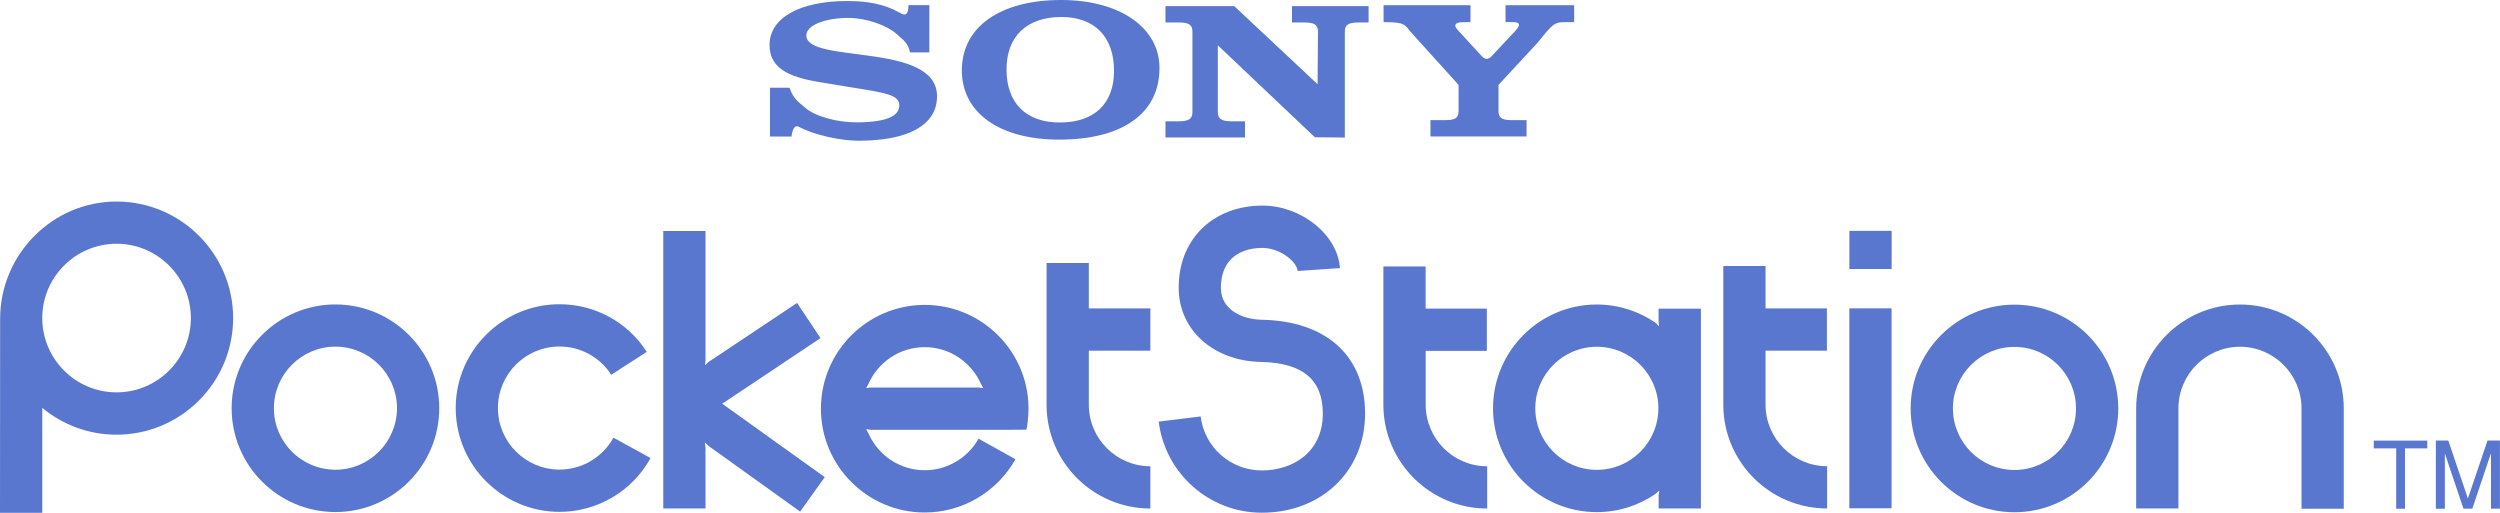 <?xml version="1.0" encoding="utf-8"?>
<!-- Generator: Adobe Illustrator 25.4.1, SVG Export Plug-In . SVG Version: 6.00 Build 0)  -->
<svg version="1.1"
	 id="svg2" xmlns:cc="http://creativecommons.org/ns#" xmlns:dc="http://purl.org/dc/elements/1.1/" xmlns:rdf="http://www.w3.org/1999/02/22-rdf-syntax-ns#" xmlns:svg="http://www.w3.org/2000/svg"
	 xmlns="http://www.w3.org/2000/svg" xmlns:xlink="http://www.w3.org/1999/xlink" x="0px" y="0px" viewBox="0 0 3839 787.5"
	 style="enable-background:new 0 0 3839 787.5;" xml:space="preserve">
<style type="text/css">
	.st0{fill:#5977CF;}
	.st1{fill:#FFFFFF;}
</style>
<g>
	<g>
		<path id="path1506_00000114783830119207764070000008655499604035761029_" class="st0" d="M2839.9,413.1h64.9v-58.6h-64.9V413.1z"
			/>
		<g>
			<path id="path1502_00000069355535676420703000000017263392457359664289_" class="st0" d="M1266.5,732.7L1109,619.9L1260,519.2
				l-36-54l-135.8,90.5l-5.6,5l0.8-7v-199h-64.9v426.1h64.9v-93.3l-1-8.1l6.1,5.7l140.2,100.5L1266.5,732.7"/>
			<path id="path1504_00000150783558300551905400000015441693239732973231_" class="st0" d="M2839.8,780.5h64.9v-307h-64.9V780.5z"
				/>
			<path id="path1508_00000003093241139179350030000008979554015038166420_" class="st0" d="M179,309.5
				c-98.4,0-178.3,80.9-178.8,179.2L0,787.5h64.9V626.3c31,25.7,70.7,41.2,114.1,41.2c98.7,0,179-80.3,179-179
				S277.7,309.5,179,309.5L179,309.5z M179,602.5c-62.9,0-114.1-51.2-114.1-114.1c0-62.9,51.2-114.1,114.1-114.1
				c62.9,0,114.1,51.2,114.1,114.1C293.1,551.3,241.9,602.5,179,602.5"/>
			<path id="path1510_00000067234750251130451040000005854889820110228378_" class="st0" d="M515.1,786.3
				c87.9,0,159.4-71.5,159.4-159.4c0-87.9-71.5-159.4-159.4-159.4s-159.4,71.5-159.4,159.4C355.7,714.8,427.2,786.3,515.1,786.3z
				 M420.6,626.8c0-52.1,42.4-94.5,94.5-94.5s94.5,42.4,94.5,94.5c0,52.1-42.4,94.5-94.5,94.5S420.6,679,420.6,626.8"/>
			<path id="path1512_00000065047157810218896400000011023768607484016547_" class="st0" d="M993.2,540.3
				c-29.5-45.8-79.6-73.1-134-73.1c-87.9,0-159.4,71.5-159.4,159.4c0,87.9,71.5,159.4,159.4,159.4c58.2,0,111.7-31.7,139.8-82.6
				L942,672.1c-16.7,30.3-48.4,49-82.9,49c-52.1,0-94.5-42.4-94.5-94.5c0-52.1,42.4-94.5,94.5-94.5c32.3,0,62,16.2,79.5,43.4
				L993.2,540.3"/>
			<path id="path1514_00000034074878612583939390000011021988716910862241_" class="st0" d="M1576.1,659.9
				c3.3-13.9,3.3-32.3,3.3-32.3c0-87.9-71.5-159.4-159.4-159.4c-87.9,0-159.4,71.5-159.4,159.4c0,87.9,71.5,159.4,159.4,159.4
				c57.7,0,111.1-31.4,139.3-81.8l-56.7-31.6c-16.7,29.9-48.4,48.5-82.6,48.5c-38.5,0-71.6-23.2-86.3-56.3c-0.8-1.9-2.9-4.8-3.6-6.8
				l7.1,1h209.8l29.1-0.2V659.9z M1333.5,589.7c14.6-33.3,47.8-56.6,86.5-56.6c38.5,0,71.6,23.2,86.3,56.3c0.8,1.9,2.9,4.7,3.6,6.6
				l-7.2-0.9h-166.7l-5.8,0.9C1330.9,594.2,1332.7,591.4,1333.5,589.7"/>
			<path id="path1516_00000180352465786855838720000002262743021371540658_" class="st0" d="M1672,621.5v-83h94.5v-64.9H1672v-69.7
				h-64.9v217.6c0,87.9,71.5,159.4,159.4,159.4V716C1714.4,716,1672,673.6,1672,621.5"/>
			<path id="path1518_00000061450360759446531610000012758630156342610051_" class="st0" d="M2057.6,411.7
				c-3.4-51.1-59.1-96-119.2-96c-37.2,0-70.5,12.9-93.8,36.3c-22.8,23-34.8,54.4-34.6,90.9c0.4,64,53.6,111.5,126.4,112.9
				c63.9,1.3,94.9,27.2,94.9,79.2c0,60.4-47.1,87.4-93.8,87.4c-47.7,0-88-35.6-93.8-82.9l-64.4,7.9c9.8,79.7,77.8,139.9,158.2,139.9
				c91.9,0,158.7-64,158.7-152.2c0-88.3-59.2-142.1-158.5-144.1c-31.1-0.6-62.7-15.9-62.9-48.4c-0.1-19.1,5.2-34.1,15.7-44.8
				c11-11,27.9-17.1,47.7-17.1c28.2,0,53.5,21.7,54.4,35.4L2057.6,411.7"/>
			<path id="path1520_00000133522207413950261120000008832429580009360034_" class="st0" d="M2189.3,621.5v-82.7h93.9l0-64.9h-94
				v-64.7h-64.9v212.3c0,87.9,71.5,159.4,159.4,159.4v-64.9C2231.7,716.1,2189.3,673.7,2189.3,621.5"/>
			<path id="path1522_00000085227473433592625440000008601403531380217253_" class="st0" d="M2546.9,474v19.2l0.7,7.9
				c-1.5-1.1-3.7-4.3-5.3-5.4c-25.7-17.7-56.8-28.1-90.2-28.1c-87.9,0-159.4,71.5-159.4,159.4c0,87.9,71.5,159.4,159.4,159.4
				c33.4,0,64.5-10.4,90.2-28c1.6-1.1,4.1-4,5.7-5.1l-1,7.6v19.9h64.9V474L2546.9,474L2546.9,474z M2452.1,721.5
				c-52.1,0-94.5-42.4-94.5-94.5c0-52.1,42.4-94.5,94.5-94.5c52.1,0,94.5,42.4,94.5,94.5C2546.6,679.1,2504.2,721.5,2452.1,721.5"/>
			<path id="path1524_00000117678354927291393840000000926556782097536437_" class="st0" d="M2711.2,621.4v-82.9h94.2v-64.9h-94.2
				v-65.1h-64.9v212.9c0,87.9,71.5,159.4,159.4,159.4v-64.9C2753.6,715.9,2711.2,673.5,2711.2,621.4"/>
			<path id="path1526_00000083791749959265773510000015707623410400640387_" class="st0" d="M3093.4,786.6
				c87.9,0,159.4-71.5,159.4-159.4c0-87.9-71.5-159.4-159.4-159.4c-87.9,0-159.4,71.5-159.4,159.4S3005.5,786.6,3093.4,786.6z
				 M2998.9,627.2c0-52.1,42.4-94.5,94.5-94.5c52.1,0,94.5,42.4,94.5,94.5c0,52.1-42.4,94.5-94.5,94.5
				C3041.3,721.7,2998.9,679.3,2998.9,627.2"/>
			<path id="path1528_00000135674075205507780770000011710795381871690656_" class="st0" d="M3345.2,780.8V627
				c0-52.1,42.4-94.5,94.5-94.5c52.1,0,94.5,42.4,94.5,94.5v154.2h64.9V627c0-87.9-71.5-159.4-159.4-159.4
				c-87.9,0-159.4,71.5-159.4,159.4v153.8H3345.2"/>
		</g>
		<path id="path1530_00000068657805097647899780000002750744156330792638_" class="st0" d="M3679.6,688.5h-34.4v-11.9h82.1v11.9
			h-34.2v92.7h-13.5V688.5"/>
		<path id="path1532_00000049904773986672098490000004178795539192968846_" class="st0" d="M3782.9,781.2l-28.6-85v85h-13.8V676.5
			h19.1l30.1,89l30.1-89h19.1v104.6h-13.8v-85l-28.6,85H3782.9"/>
		<g>
			<path class="st0" d="M2311.9,7.9v26h9.7c8.2,0,10.8,1.2,10.8,4.2c0,1.8-1.1,3.9-3.3,7l-38.6,41.2c-4.9,5.6-10.2,5-14.5,0.6
				l-36.4-39.6c-1.9-2.4-4.8-4.8-4.8-7.9c0-3.6,4.1-5.4,13.8-5.4h9.5v-26h-133.5v26c33.1,0,31.4,3,43.3,16.9l71.9,79.5v40.2
				c0,10.3-5.2,13.9-20.1,13.9h-23.1v25.1h147.6v-25.1h-23c-14.9,0-20.1-3.6-20.1-13.9v-40.2l61-65.9c22.3-28.1,25.3-30.5,41.3-30.5
				h13.9v-26H2311.9z"/>
			<path class="st0" d="M1238.2,54.4c0-16,29.6-26.9,64.7-26.9c27.2,0,59.6,11.4,74.5,25.2c8.3,7.6,17.4,13.3,20,27.8h29.7V7.9H1395
				c0.1,16.7-6.3,16.1-13.2,11.7c-24.7-13.9-50.3-18-81.1-18c-72.9,0-119,26-119,67.4c0,39.9,36.4,51.1,86.5,58.7l44.3,7.3
				c52.2,8.2,68.4,11.8,68.4,26.9c0,15.1-16.4,25.5-64,26c-31.6,0.3-66.1-9.4-80.6-22.7c-8.3-7.6-17.4-11.5-24-30.5h-29.9v75h33
				c1.4-10.5,4.6-19,12.1-14.6c23.9,12.7,64.3,21,91.1,21c77.2,0,120.3-24.5,120.3-68.3C1439,63.5,1238.2,98.9,1238.2,54.4z"/>
			<path class="st0" d="M1984.2,34.5h18.5c15.7,0,21.2,3.6,21.2,14.2l-0.6,80.7l-128-120h-105.6v25.1h20.2
				c15.7,0,21.2,3.6,21.2,14.2v123.4c0,10.3-5.5,14.2-21.2,14.2h-20.2v24.8h122.1v-24.8h-20.5c-15.7,0-21.2-3.9-21.2-14.2V69.6
				l149,141.2l46,0.4V48.7c0-10.6,5.5-14.2,21.2-14.2h15.3V9.4h-117.6V34.5z"/>
			<path class="st0" d="M1629.4,0C1535.7,0,1477,41.4,1477,108c0,65.3,57.9,106.4,149.5,106.4c97.4,0,154-40.5,154-109.8
				C1780.6,42.3,1719.4,0,1629.4,0z M1627.3,188.1c-51.9,0-81.7-29.9-81.7-81.6c0-50.5,31.1-80.4,84.3-80.4
				c51,0,80.8,30.5,80.8,82.6C1710.7,159.4,1680.4,188.1,1627.3,188.1z"/>
		</g>
	</g>
</g>
</svg>
